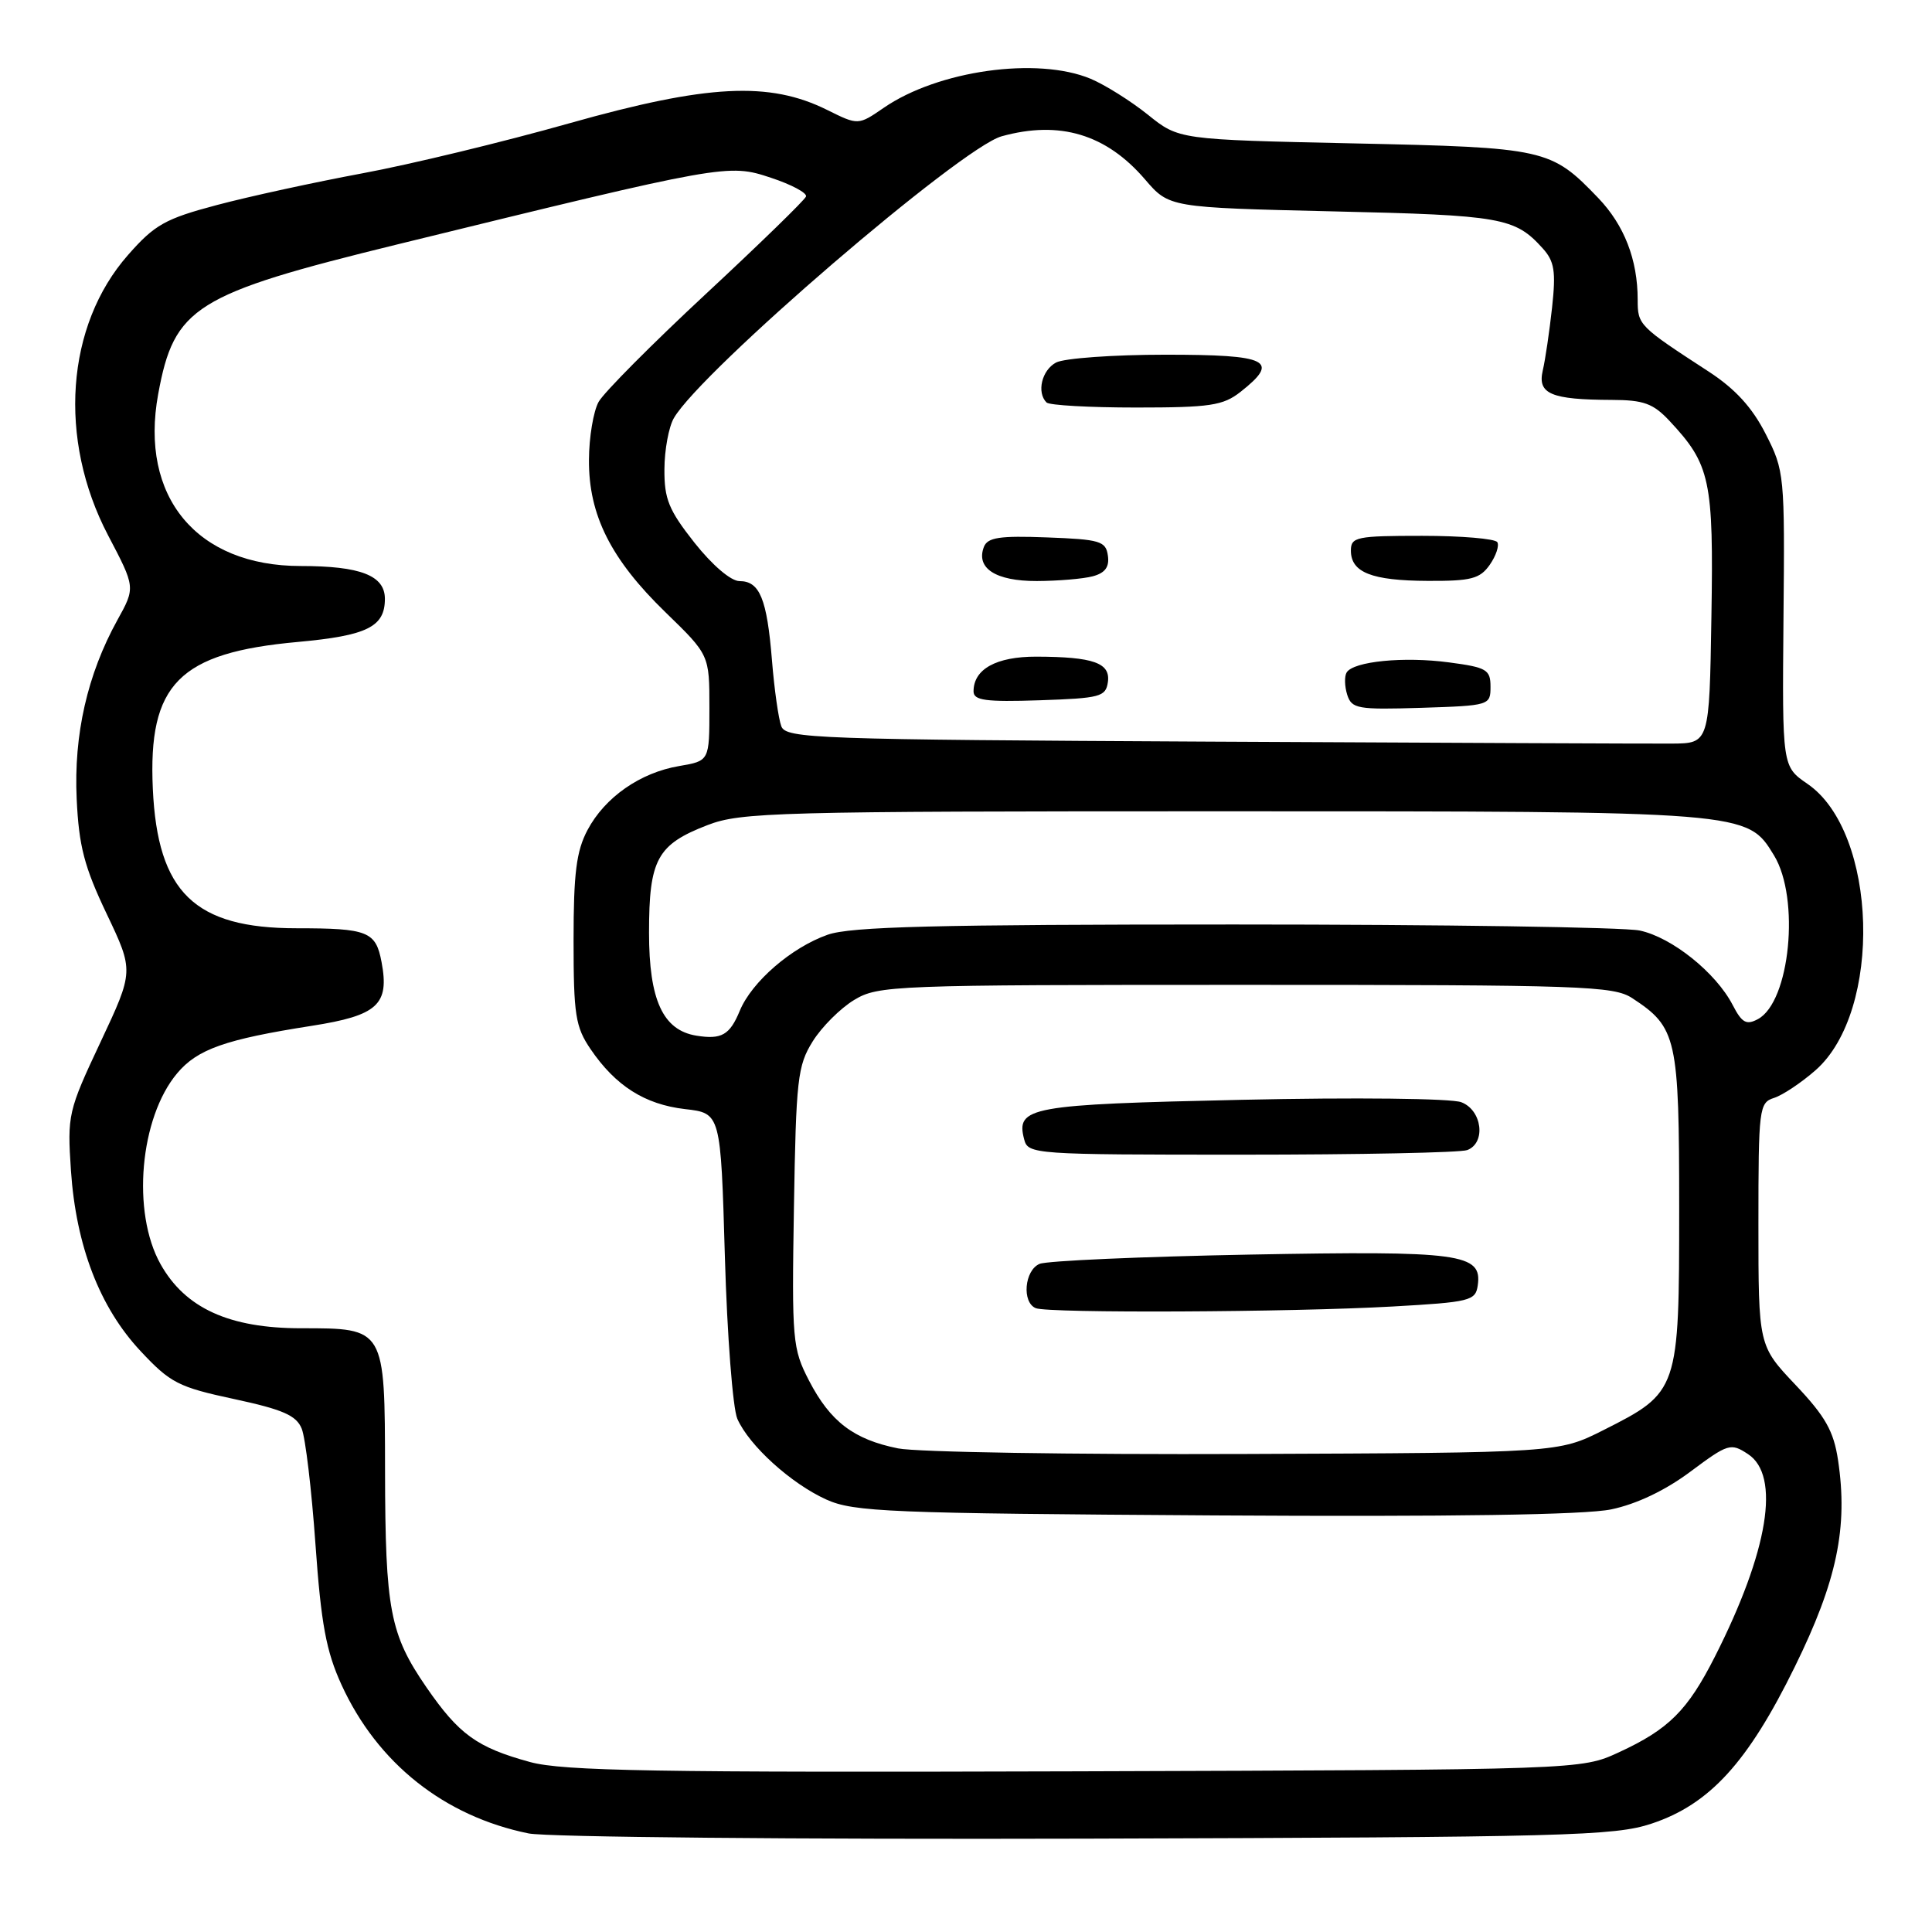 <?xml version="1.0" encoding="UTF-8" standalone="no"?>
<!DOCTYPE svg PUBLIC "-//W3C//DTD SVG 1.1//EN" "http://www.w3.org/Graphics/SVG/1.1/DTD/svg11.dtd" >
<svg xmlns="http://www.w3.org/2000/svg" xmlns:xlink="http://www.w3.org/1999/xlink" version="1.1" viewBox="0 0 256 256">
 <g >
 <path fill="currentColor"
d=" M 218.84 241.64 C 226.53 239.09 231.60 233.54 237.82 220.86 C 243.41 209.49 244.89 202.40 243.55 193.47 C 242.97 189.63 241.88 187.69 237.92 183.51 C 233.00 178.31 233.00 178.31 233.00 162.22 C 233.00 146.84 233.09 146.11 235.07 145.48 C 236.20 145.12 238.68 143.47 240.57 141.81 C 249.49 133.97 248.82 110.24 239.49 103.86 C 236.15 101.56 236.15 101.56 236.32 82.03 C 236.50 62.91 236.45 62.38 233.96 57.50 C 232.18 53.99 229.93 51.54 226.46 49.27 C 217.13 43.20 217.00 43.08 217.00 39.70 C 217.00 34.40 215.22 29.83 211.77 26.23 C 205.50 19.70 204.81 19.55 179.35 19.00 C 156.20 18.50 156.20 18.50 152.09 15.19 C 149.83 13.38 146.42 11.24 144.52 10.44 C 137.45 7.49 124.30 9.33 117.11 14.28 C 113.72 16.61 113.72 16.61 109.61 14.57 C 101.93 10.75 93.73 11.18 75.50 16.32 C 66.70 18.81 54.33 21.80 48.00 22.97 C 41.67 24.15 33.01 26.03 28.73 27.17 C 21.90 28.98 20.49 29.77 16.97 33.78 C 8.72 43.14 7.65 58.19 14.32 70.93 C 17.95 77.84 17.95 77.84 15.55 82.17 C 11.58 89.36 9.76 97.35 10.16 105.85 C 10.45 112.12 11.17 114.87 14.13 121.08 C 17.74 128.67 17.74 128.67 13.32 138.08 C 9.02 147.22 8.91 147.73 9.40 155.10 C 10.08 165.10 13.21 173.24 18.62 179.02 C 22.57 183.25 23.64 183.80 31.02 185.38 C 37.49 186.77 39.27 187.55 39.98 189.31 C 40.47 190.51 41.29 197.40 41.80 204.62 C 42.55 215.20 43.22 218.80 45.25 223.24 C 50.01 233.64 58.87 240.67 70.05 242.94 C 72.50 243.43 105.74 243.74 144.00 243.63 C 207.55 243.44 213.96 243.27 218.84 241.64 Z  M 70.24 233.48 C 63.19 231.55 60.82 229.83 56.50 223.57 C 51.67 216.55 51.05 213.33 51.02 194.90 C 50.99 175.91 51.05 176.00 39.88 176.00 C 30.37 176.00 24.54 173.34 21.27 167.50 C 17.42 160.63 18.52 148.10 23.48 142.21 C 26.16 139.02 29.85 137.72 41.29 135.93 C 50.04 134.56 51.62 133.12 50.56 127.49 C 49.80 123.42 48.75 123.00 39.30 123.00 C 25.78 123.00 20.88 118.25 20.25 104.52 C 19.61 90.63 23.70 86.49 39.48 85.06 C 48.66 84.22 51.00 83.06 51.00 79.35 C 51.00 76.26 47.78 75.00 39.84 75.00 C 26.06 75.00 18.46 65.84 20.96 52.22 C 23.08 40.66 25.79 38.97 52.67 32.38 C 96.06 21.75 96.49 21.67 102.14 23.55 C 104.87 24.45 106.97 25.57 106.80 26.04 C 106.64 26.50 100.67 32.31 93.54 38.94 C 86.41 45.57 80.01 52.01 79.32 53.25 C 78.63 54.49 78.05 57.95 78.04 60.93 C 77.99 68.24 80.94 74.11 88.19 81.14 C 94.00 86.78 94.00 86.78 94.00 93.80 C 94.00 100.82 94.00 100.82 90.02 101.50 C 84.84 102.37 80.16 105.63 77.85 109.98 C 76.37 112.77 76.00 115.69 76.00 124.59 C 76.00 134.47 76.25 136.07 78.25 139.01 C 81.57 143.89 85.44 146.34 90.76 146.96 C 95.50 147.50 95.50 147.50 96.05 166.50 C 96.35 176.95 97.10 186.62 97.70 188.00 C 99.27 191.56 104.83 196.59 109.50 198.70 C 113.14 200.34 117.78 200.53 160.87 200.80 C 192.37 200.99 210.00 200.73 213.50 200.00 C 216.85 199.30 220.66 197.49 223.99 195.00 C 228.98 191.28 229.33 191.17 231.61 192.67 C 235.96 195.51 234.33 205.51 227.24 219.50 C 223.61 226.66 221.12 229.14 214.49 232.20 C 209.50 234.50 209.50 234.50 142.50 234.71 C 86.84 234.88 74.61 234.67 70.24 233.48 Z  M 119.00 191.92 C 113.12 190.74 110.02 188.38 107.20 182.94 C 105.01 178.70 104.91 177.66 105.20 160.00 C 105.48 143.02 105.68 141.21 107.68 138.00 C 108.88 136.07 111.36 133.60 113.18 132.50 C 116.38 130.57 118.27 130.50 165.04 130.50 C 209.74 130.50 213.80 130.64 216.28 132.26 C 222.20 136.14 222.50 137.49 222.50 160.13 C 222.50 184.28 222.44 184.47 212.46 189.50 C 206.50 192.50 206.50 192.50 165.00 192.66 C 142.18 192.75 121.48 192.42 119.00 191.92 Z  M 184.50 173.12 C 194.82 172.54 195.52 172.36 195.81 170.32 C 196.41 166.10 193.60 165.72 165.59 166.24 C 151.24 166.51 138.71 167.06 137.75 167.47 C 135.74 168.32 135.38 172.58 137.25 173.34 C 138.97 174.03 171.04 173.88 184.50 173.12 Z  M 194.42 152.39 C 196.93 151.43 196.39 147.10 193.63 146.05 C 192.30 145.54 179.58 145.40 164.55 145.73 C 136.36 146.35 134.58 146.67 135.71 150.98 C 136.22 152.95 136.99 153.00 164.53 153.00 C 180.10 153.00 193.55 152.73 194.42 152.39 Z  M 92.27 137.23 C 87.84 136.51 86.00 132.51 86.00 123.59 C 86.00 113.87 87.06 111.91 93.75 109.33 C 98.18 107.62 102.82 107.50 162.00 107.50 C 231.77 107.50 231.49 107.48 235.07 113.35 C 238.54 119.05 237.19 132.76 232.93 135.04 C 231.40 135.86 230.81 135.53 229.59 133.17 C 227.37 128.88 221.53 124.20 217.27 123.30 C 215.20 122.86 191.00 122.50 163.50 122.50 C 123.97 122.50 112.70 122.78 109.66 123.86 C 104.86 125.55 99.62 130.09 98.03 133.92 C 96.70 137.15 95.61 137.77 92.27 137.23 Z  M 160.35 98.27 C 108.06 98.00 104.16 97.86 103.53 96.24 C 103.16 95.28 102.60 91.35 102.29 87.50 C 101.63 79.35 100.67 77.00 97.99 77.00 C 96.85 77.00 94.39 74.90 92.02 71.91 C 88.61 67.59 88.01 66.12 88.04 62.16 C 88.05 59.60 88.62 56.55 89.29 55.40 C 92.89 49.16 127.32 19.56 132.72 18.06 C 140.41 15.93 146.57 17.78 151.71 23.76 C 154.92 27.50 154.92 27.50 176.71 28.01 C 198.98 28.52 200.73 28.83 204.40 32.89 C 205.97 34.62 206.18 35.93 205.66 40.73 C 205.31 43.91 204.76 47.67 204.42 49.11 C 203.71 52.20 205.52 52.96 213.56 52.99 C 217.79 53.00 219.05 53.46 221.20 55.75 C 226.64 61.56 227.07 63.59 226.77 81.75 C 226.50 98.50 226.50 98.50 221.50 98.53 C 218.75 98.55 191.23 98.43 160.35 98.27 Z  M 197.50 91.00 C 197.50 88.73 197.00 88.43 192.00 87.77 C 186.03 86.97 179.35 87.63 178.44 89.10 C 178.13 89.60 178.16 90.93 178.51 92.05 C 179.11 93.92 179.86 94.05 188.33 93.79 C 197.37 93.50 197.50 93.46 197.50 91.00 Z  M 146.80 90.38 C 147.16 87.84 144.88 87.03 137.32 87.01 C 132.01 87.00 129.00 88.66 129.00 91.61 C 129.00 92.81 130.59 93.03 137.75 92.79 C 145.79 92.52 146.52 92.33 146.80 90.38 Z  M 144.80 76.36 C 146.44 75.92 147.02 75.12 146.80 73.62 C 146.53 71.70 145.77 71.47 138.73 71.21 C 132.45 70.97 130.86 71.21 130.37 72.47 C 129.29 75.30 131.93 77.00 137.37 76.99 C 140.19 76.98 143.54 76.70 144.80 76.36 Z  M 197.40 74.84 C 198.23 73.65 198.68 72.30 198.40 71.84 C 198.11 71.38 193.63 71.00 188.44 71.00 C 179.75 71.00 179.00 71.15 179.00 72.95 C 179.00 75.85 181.74 76.94 189.19 76.97 C 194.94 77.00 196.10 76.69 197.40 74.84 Z  M 164.37 51.93 C 169.66 47.76 168.12 47.00 154.43 47.00 C 147.52 47.00 141.00 47.47 139.93 48.04 C 138.04 49.05 137.34 52.00 138.67 53.33 C 139.03 53.70 144.37 54.00 150.53 54.00 C 160.35 54.00 162.06 53.74 164.37 51.93 Z "/>
</g>
</svg>